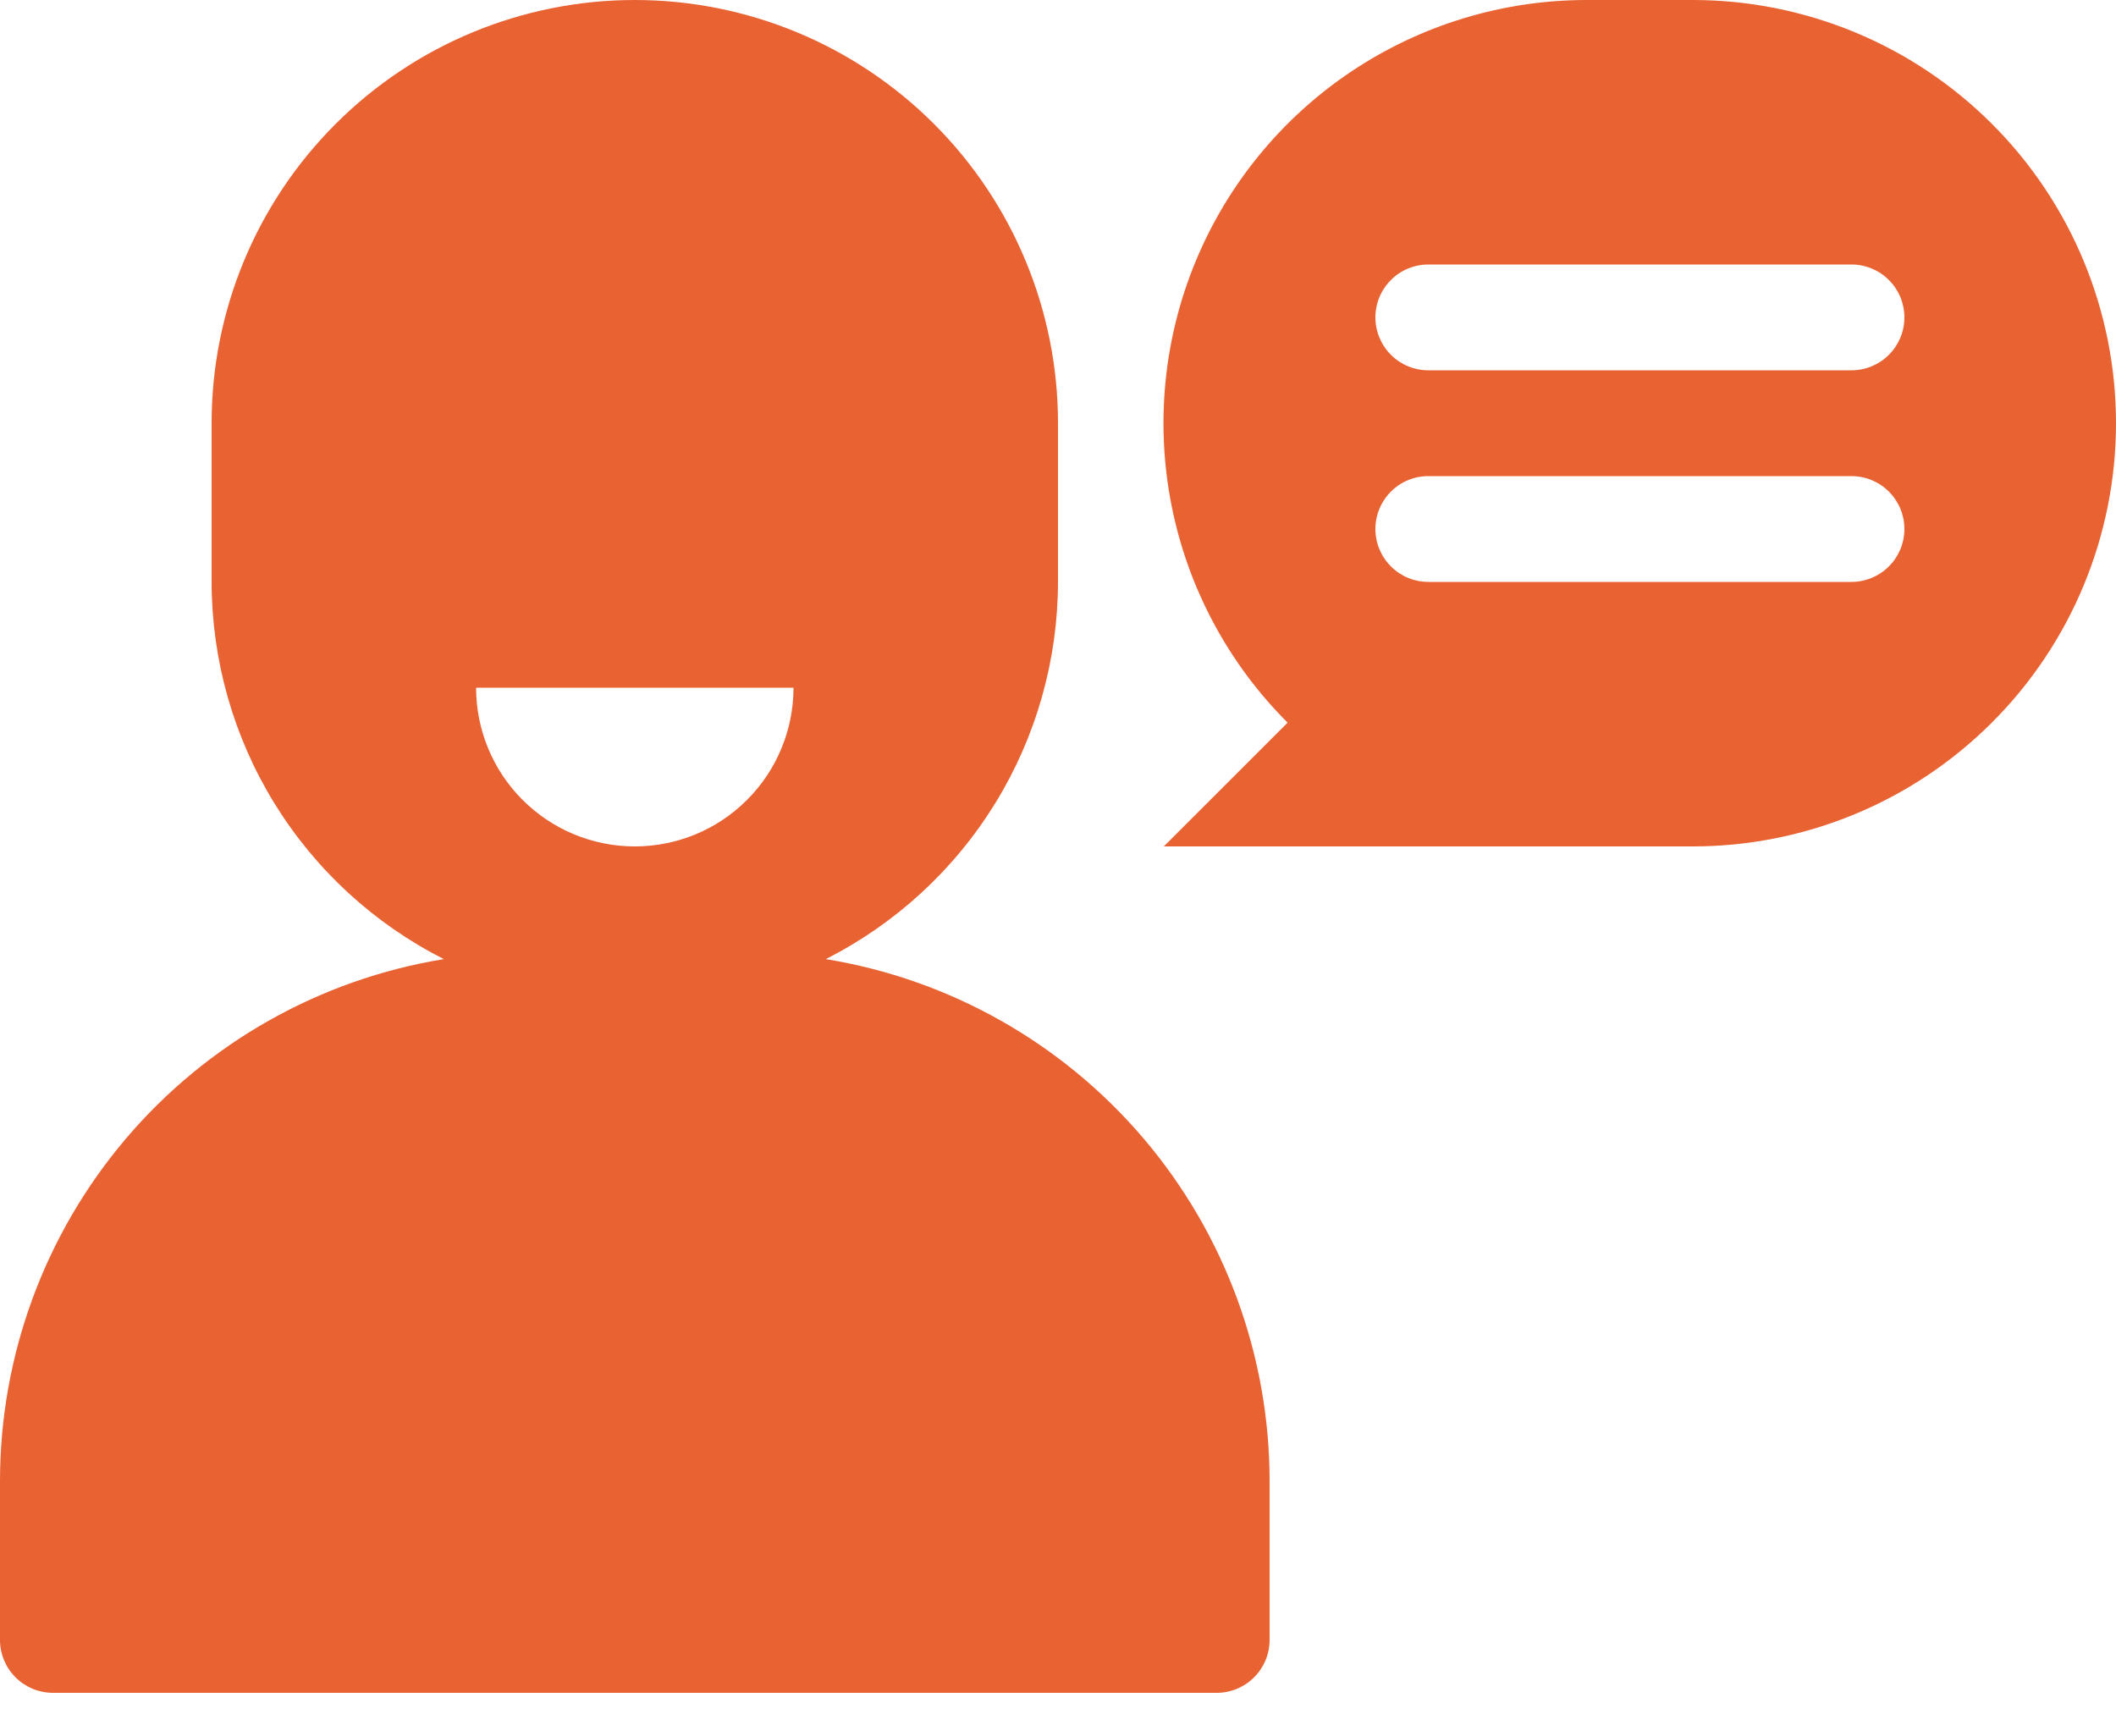 <svg width="39" height="32" viewBox="0 0 39 32" fill="none" xmlns="http://www.w3.org/2000/svg">
<path d="M0.975 31.2H22.425C22.684 31.2 22.932 31.097 23.114 30.914C23.297 30.732 23.4 30.484 23.4 30.225V27.3C23.4 24.986 22.577 22.748 21.079 20.985C19.58 19.222 17.503 18.049 15.22 17.677C16.506 17.026 17.586 16.033 18.342 14.806C19.098 13.579 19.498 12.166 19.5 10.725V7.8C19.5 5.731 18.678 3.747 17.215 2.285C15.753 0.822 13.769 0 11.7 0C9.631 0 7.647 0.822 6.185 2.285C4.722 3.747 3.9 5.731 3.9 7.8V10.725C3.902 12.166 4.302 13.579 5.058 14.806C5.814 16.033 6.894 17.026 8.18 17.677C5.897 18.049 3.82 19.222 2.321 20.985C0.823 22.748 -0 24.986 1.01436e-08 27.3V30.225C1.01436e-08 30.484 0.103 30.732 0.286 30.914C0.468 31.097 0.716 31.2 0.975 31.2ZM14.625 12.675C14.625 13.451 14.317 14.195 13.768 14.743C13.22 15.292 12.476 15.6 11.7 15.6C10.924 15.6 10.18 15.292 9.632 14.743C9.083 14.195 8.775 13.451 8.775 12.675H14.625Z" fill="#E86232"/>
<path d="M31.2 2.41645e-06H29.25C27.706 -0.001 26.197 0.456 24.913 1.313C23.63 2.17 22.629 3.388 22.038 4.814C21.447 6.24 21.293 7.81 21.594 9.323C21.895 10.837 22.639 12.228 23.732 13.319L21.45 15.6H31.2C33.269 15.6 35.253 14.778 36.715 13.315C38.178 11.853 39 9.869 39 7.8C39 5.731 38.178 3.747 36.715 2.285C35.253 0.822 33.269 2.41645e-06 31.2 2.41645e-06ZM34.125 10.725H26.325C26.066 10.725 25.818 10.622 25.636 10.439C25.453 10.257 25.35 10.009 25.35 9.75C25.35 9.491 25.453 9.243 25.636 9.061C25.818 8.878 26.066 8.775 26.325 8.775H34.125C34.384 8.775 34.632 8.878 34.814 9.061C34.997 9.243 35.1 9.491 35.1 9.75C35.1 10.009 34.997 10.257 34.814 10.439C34.632 10.622 34.384 10.725 34.125 10.725ZM34.125 6.825H26.325C26.066 6.825 25.818 6.722 25.636 6.539C25.453 6.357 25.35 6.109 25.35 5.85C25.35 5.591 25.453 5.343 25.636 5.161C25.818 4.978 26.066 4.875 26.325 4.875H34.125C34.384 4.875 34.632 4.978 34.814 5.161C34.997 5.343 35.1 5.591 35.1 5.85C35.1 6.109 34.997 6.357 34.814 6.539C34.632 6.722 34.384 6.825 34.125 6.825Z" fill="#E86232"/>
</svg>
